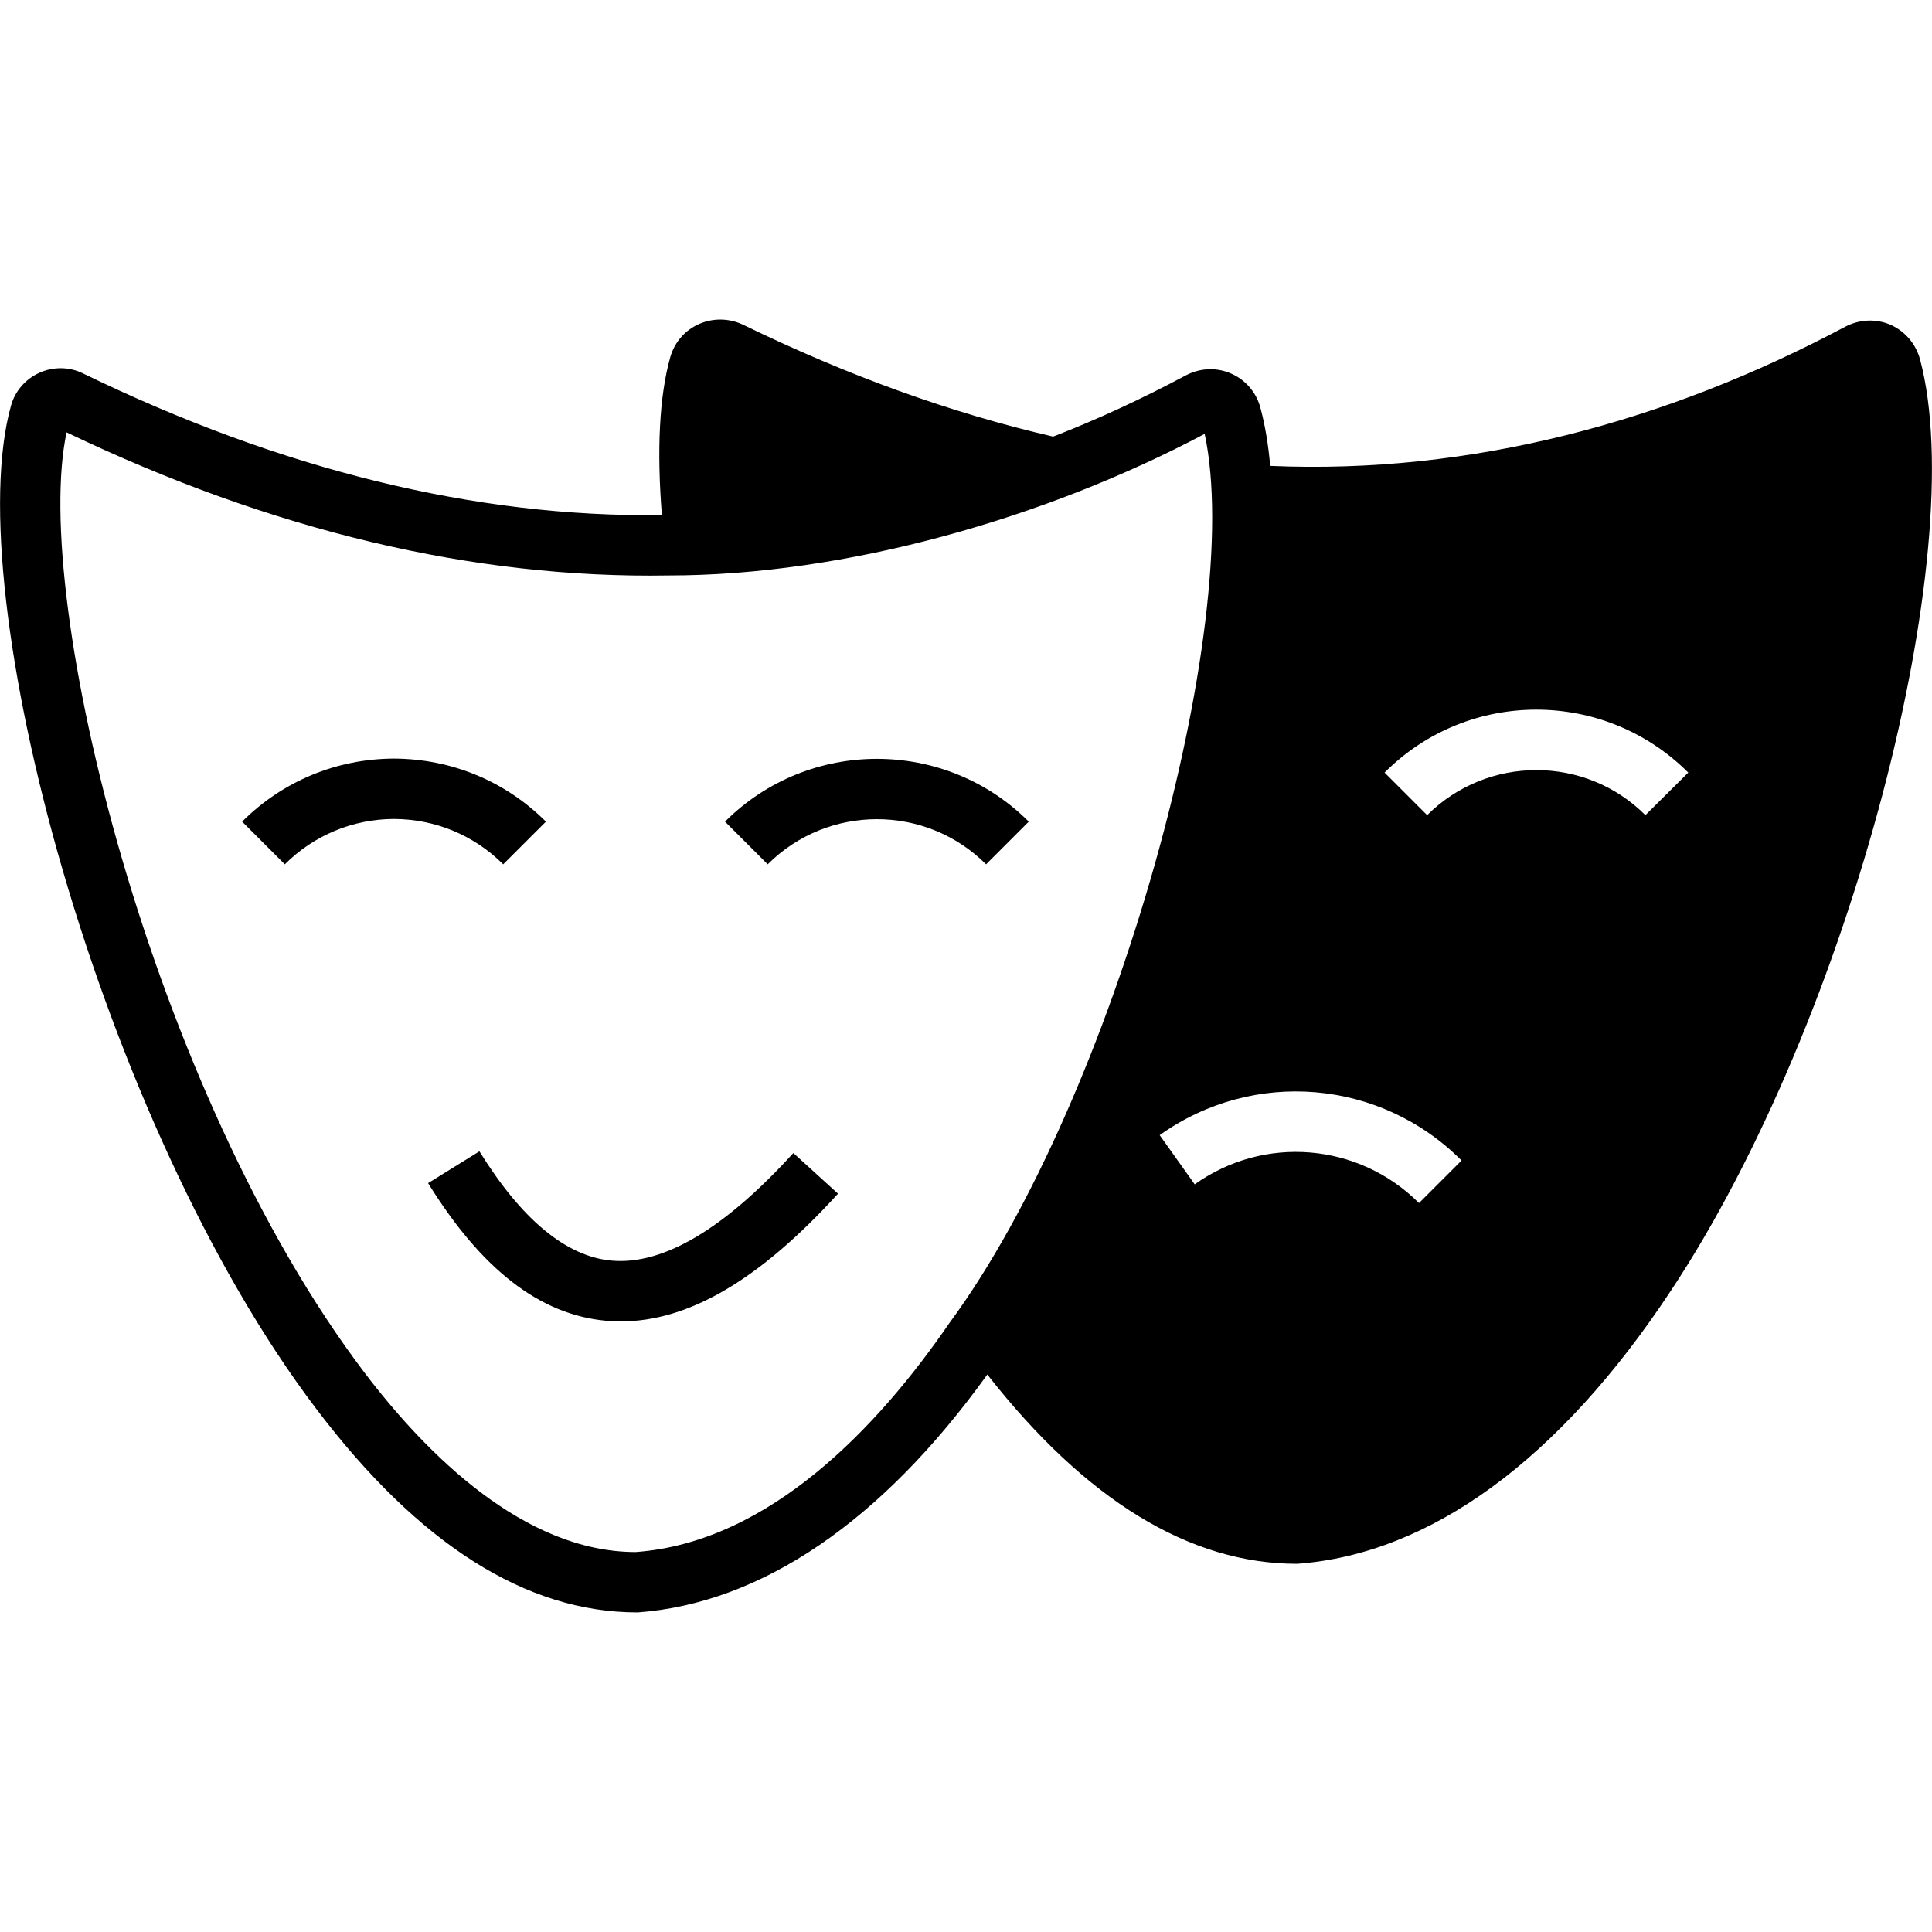 <?xml version="1.0" ?><svg id="Layer_1" style="enable-background:new 0 0 64 64;" version="1.1" viewBox="0 0 64 64" xml:space="preserve" xmlns="http://www.w3.org/2000/svg" xmlns:xlink="http://www.w3.org/1999/xlink"><g><path d="M63.606,11.913c-0.14-0.52-0.49-0.93-0.97-1.15c-0.48-0.21-1.03-0.19-1.51,0.06   c-5.915,3.15-12.408,4.899-19.05,4.61c-0.06-0.71-0.17-1.35-0.32-1.91   c-0.271-1.061-1.457-1.618-2.47-1.09c-1.46,0.78-2.93,1.46-4.4,2.03   c-3.38-0.78-6.81-2.02-10.28-3.71c-0.947-0.443-2.095,0.026-2.4,1.07   c-0.37,1.31-0.45,3.11-0.28,5.24c-6.17,0.08-12.61-1.5-19.17-4.69   c-0.46-0.23-1-0.23-1.46-0.02c-0.46,0.21-0.8,0.61-0.93,1.08   c-1.74,6.21,2.94,23.79,10.12,33.25c3.39,4.47,6.94,6.73,10.63,6.73c0.01,0,0.01,0,0.01,0   c4.09-0.3,8.08-3.01,11.58-7.88c3.26,4.16,6.7,6.27,10.26,6.27   c4.41-0.32,8.69-3.45,12.38-9.04C61.321,33.752,65.299,18.286,63.606,11.913z M47.006,39.853   c-2-2-5.13-2.26-7.43-0.62l-1.16-1.63c3.1-2.21,7.31-1.86,10,0.84L47.006,39.853z M47.276,27.003   l-1.41-1.41c2.77-2.78,7.28-2.78,10.06,0l-1.42,1.41   C52.516,25.013,49.276,25.013,47.276,27.003z M21.056,51.413c-3.69,0-6.92-3.23-8.98-5.94   c-7.08-9.34-11.05-25.66-9.87-31.15c6.8,3.26,13.5,4.85,19.94,4.74   c5.847,0,12.484-1.891,17.76-4.69c1.347,6.286-2.951,21.984-8.46,29.46   C29.106,47.243,25.496,51.093,21.056,51.413z"/><path d="M18.084,27.218c-1.34-1.339-3.125-2.081-5.036-2.089c-1.902,0.008-3.688,0.75-5.027,2.089   l1.414,1.414c0.964-0.963,2.25-1.497,3.613-1.503c1.371,0.005,2.657,0.54,3.621,1.503   L18.084,27.218z"/><path d="M34.079,27.218c-2.774-2.774-7.288-2.774-10.062,0l1.414,1.414   c1.995-1.994,5.239-1.994,7.234,0L34.079,27.218z"/><path d="M20.254,41.759c-1.499-0.138-2.97-1.355-4.373-3.62l-1.7,1.054   c1.776,2.866,3.702,4.356,5.89,4.558c0.166,0.015,0.331,0.022,0.498,0.022   c2.248,0,4.607-1.389,7.191-4.231l-1.479-1.346C23.989,40.716,21.965,41.914,20.254,41.759z"/></g></svg>